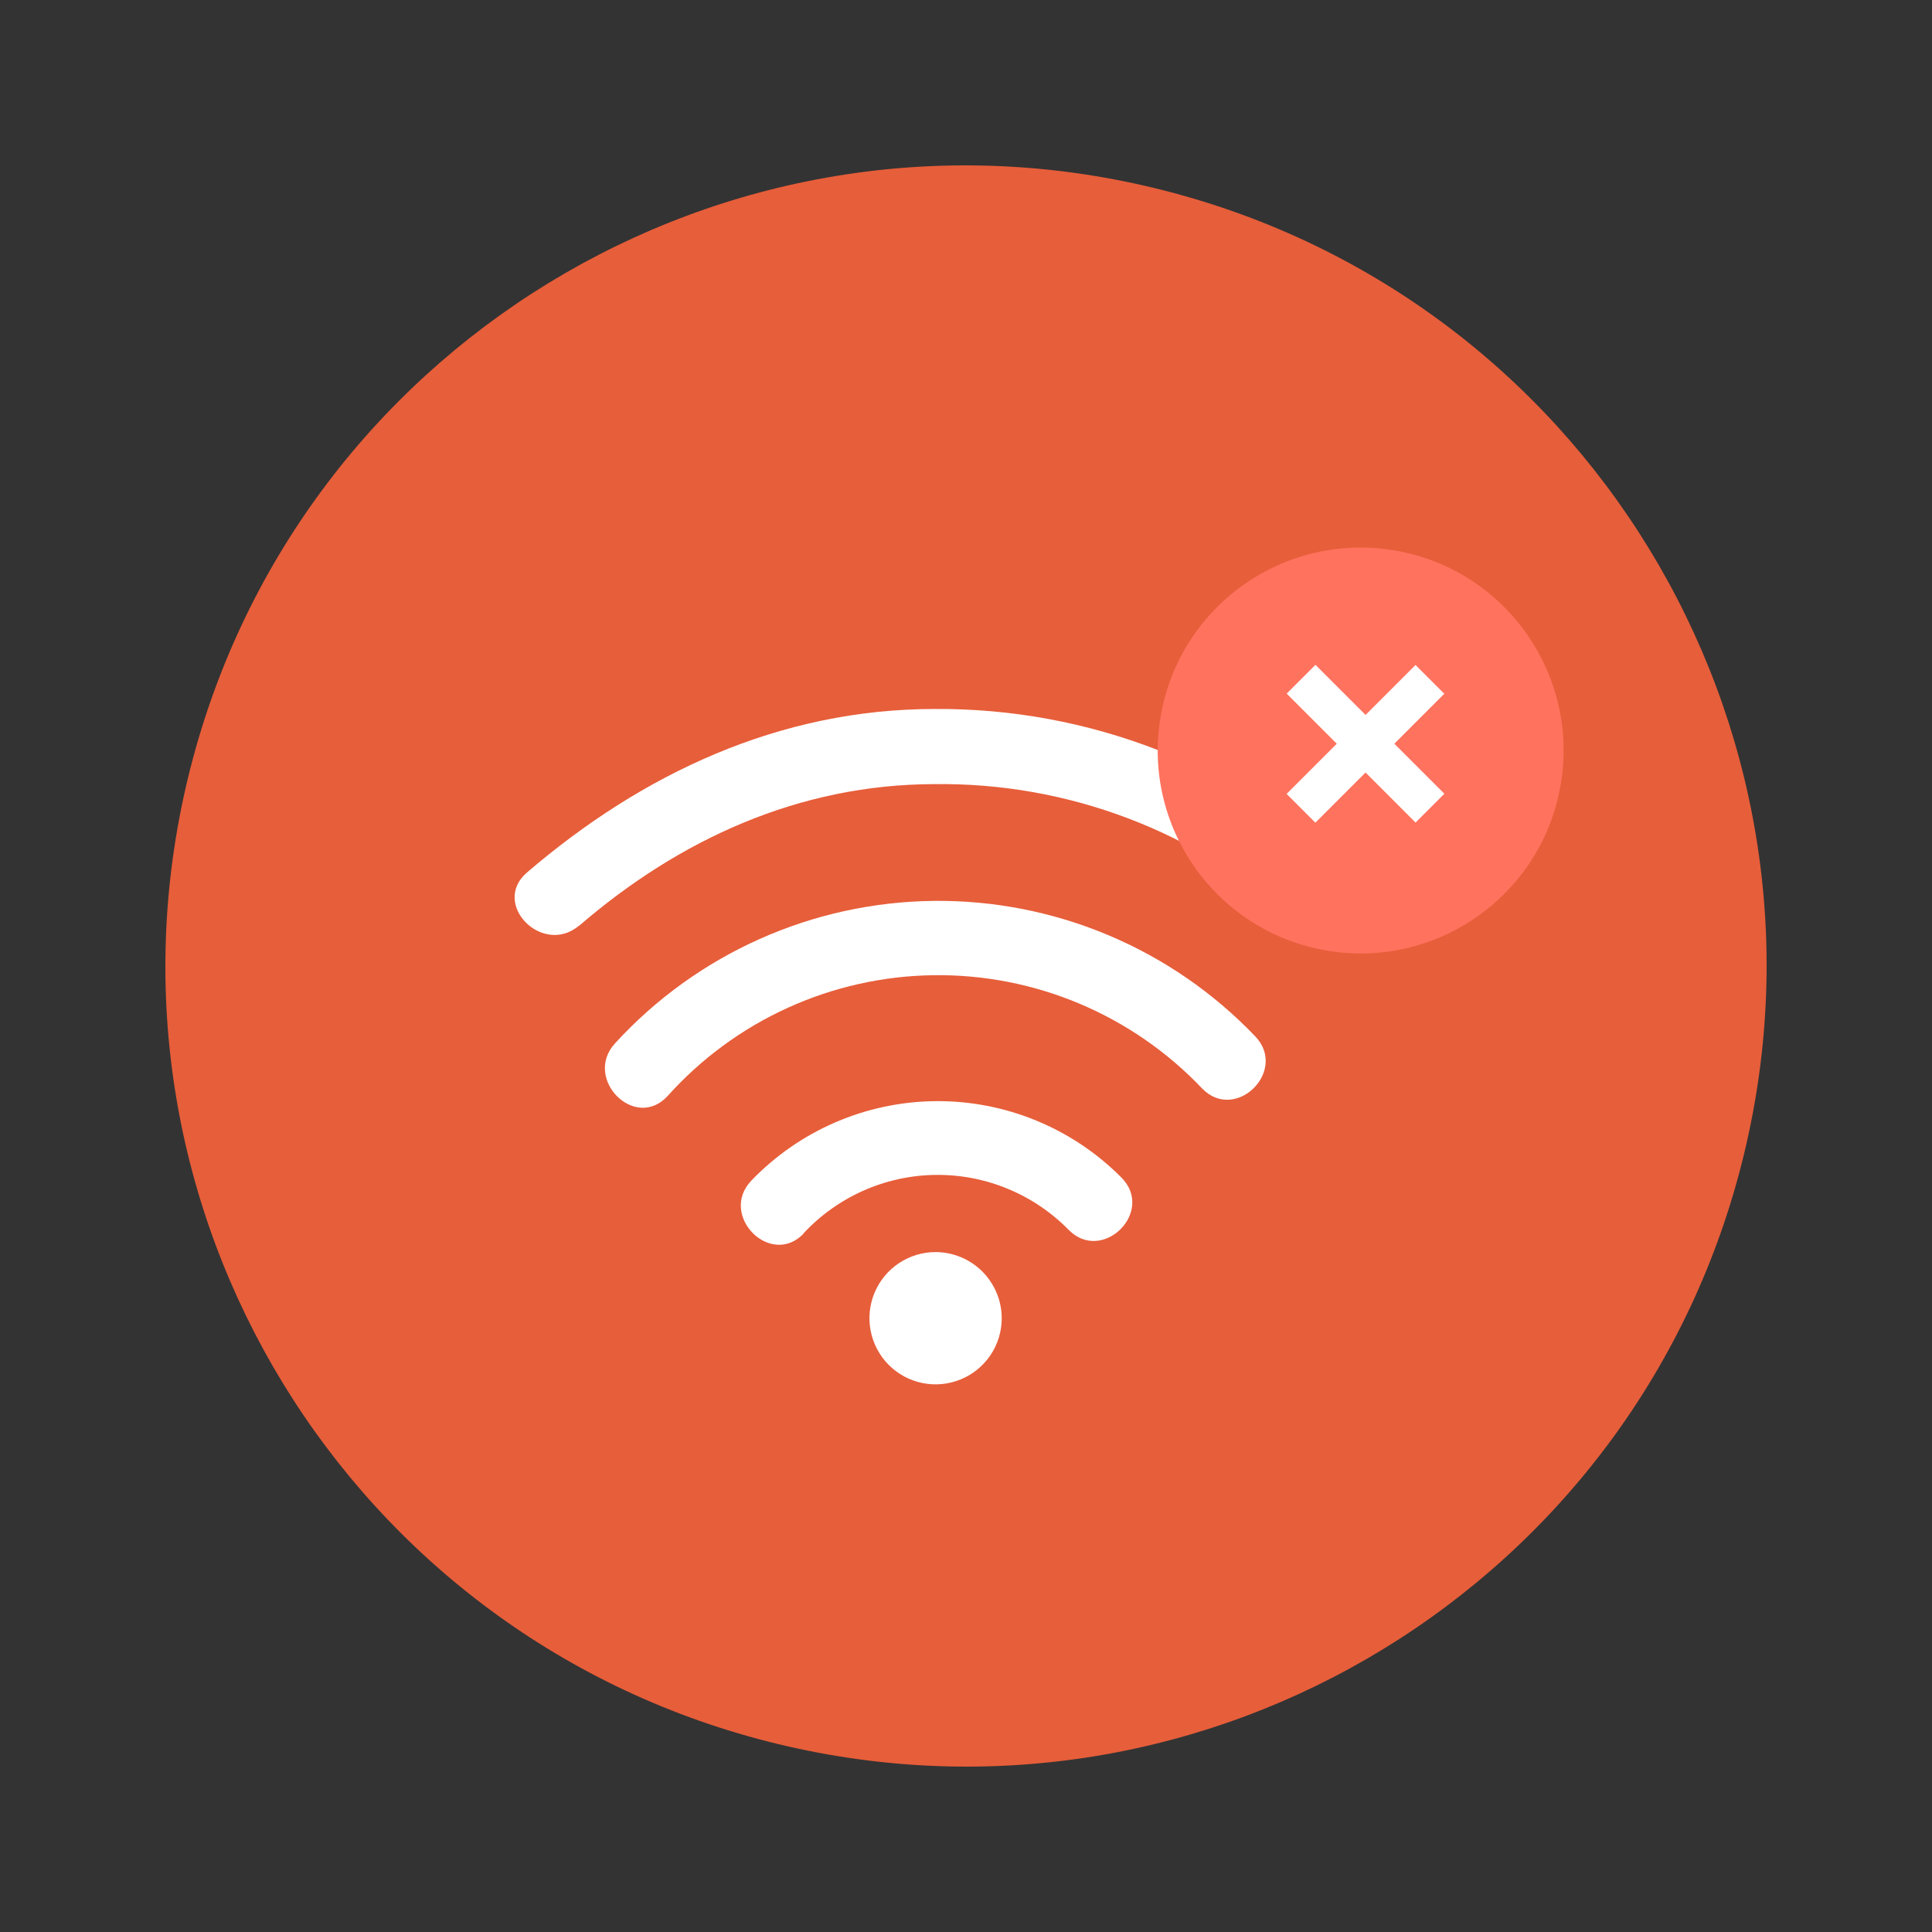<svg width="162" height="162" viewBox="0 0 162 162" fill="none" xmlns="http://www.w3.org/2000/svg">
<rect x="0" y="0" width="162" height="162" fill="#333333" stroke="none"/>
<g id="Group 1000007149">
<path id="Vector" d="M146.241 96.759C154.944 60.728 132.791 24.463 96.759 15.759C60.728 7.056 24.463 29.209 15.759 65.241C7.056 101.272 29.209 137.537 65.241 146.241C101.272 154.944 137.537 132.791 146.241 96.759Z" fill="#E75E3A"/>
<path id="Vector_2" d="M83.996 110.548C83.993 111.645 83.665 112.717 83.052 113.628C82.44 114.539 81.572 115.247 80.556 115.664C79.541 116.081 78.425 116.188 77.35 115.97C76.274 115.752 75.287 115.22 74.514 114.441C73.741 113.662 73.216 112.672 73.006 111.595C72.796 110.517 72.911 109.402 73.335 108.39C73.759 107.378 74.474 106.514 75.39 105.909C76.305 105.303 77.379 104.983 78.477 104.988C79.944 104.999 81.348 105.589 82.382 106.631C83.415 107.672 83.996 109.08 83.996 110.548Z" fill="white"/>
<path id="Vector_3" d="M67.371 103.424C68.786 101.901 70.496 100.681 72.396 99.837C74.296 98.994 76.348 98.544 78.427 98.517C80.505 98.489 82.568 98.883 84.49 99.676C86.412 100.468 88.154 101.642 89.609 103.127C92.442 105.988 96.868 101.603 94.035 98.742C91.998 96.689 89.571 95.064 86.897 93.964C84.222 92.863 81.355 92.308 78.463 92.332C75.571 92.356 72.713 92.958 70.058 94.103C67.402 95.248 65.002 96.912 62.999 98.998C60.233 101.899 64.619 106.339 67.398 103.424H67.371Z" fill="white"/>
<path id="Vector_4" d="M48.534 77.651C56.968 70.365 67.034 65.777 78.301 65.75C89.549 65.59 100.433 69.731 108.729 77.328C111.643 80.026 116.083 75.695 113.155 72.942C103.698 64.183 91.258 59.358 78.368 59.449C65.401 59.449 53.877 64.846 44.175 73.171C41.139 75.803 45.525 80.215 48.574 77.597L48.534 77.651Z" fill="white"/>
<path id="Vector_5" d="M55.969 91.913C58.781 88.775 62.212 86.254 66.047 84.508C69.882 82.763 74.037 81.831 78.25 81.772C82.463 81.712 86.642 82.526 90.525 84.162C94.407 85.799 97.909 88.222 100.808 91.279C103.615 94.153 108.041 89.768 105.234 86.88C101.756 83.245 97.567 80.362 92.929 78.412C88.291 76.462 83.302 75.484 78.27 75.541C73.239 75.598 68.273 76.688 63.68 78.743C59.087 80.798 54.965 83.774 51.57 87.487C48.871 90.429 53.23 94.868 55.969 91.913Z" fill="white"/>
<path id="Vector_6" d="M130.849 65.894C132.485 56.641 126.311 47.812 117.057 46.175C107.803 44.539 98.975 50.714 97.338 59.967C95.701 69.221 101.876 78.049 111.13 79.686C120.384 81.323 129.212 75.148 130.849 65.894Z" fill="#FF725E"/>
<path id="Vector_7" d="M121.106 58.173L118.692 55.759L107.882 66.569L110.296 68.983L121.106 58.173Z" fill="white"/>
<path id="Vector_8" d="M110.302 55.746L107.888 58.16L118.698 68.971L121.112 66.557L110.302 55.746Z" fill="white"/>
</g>
</svg>
